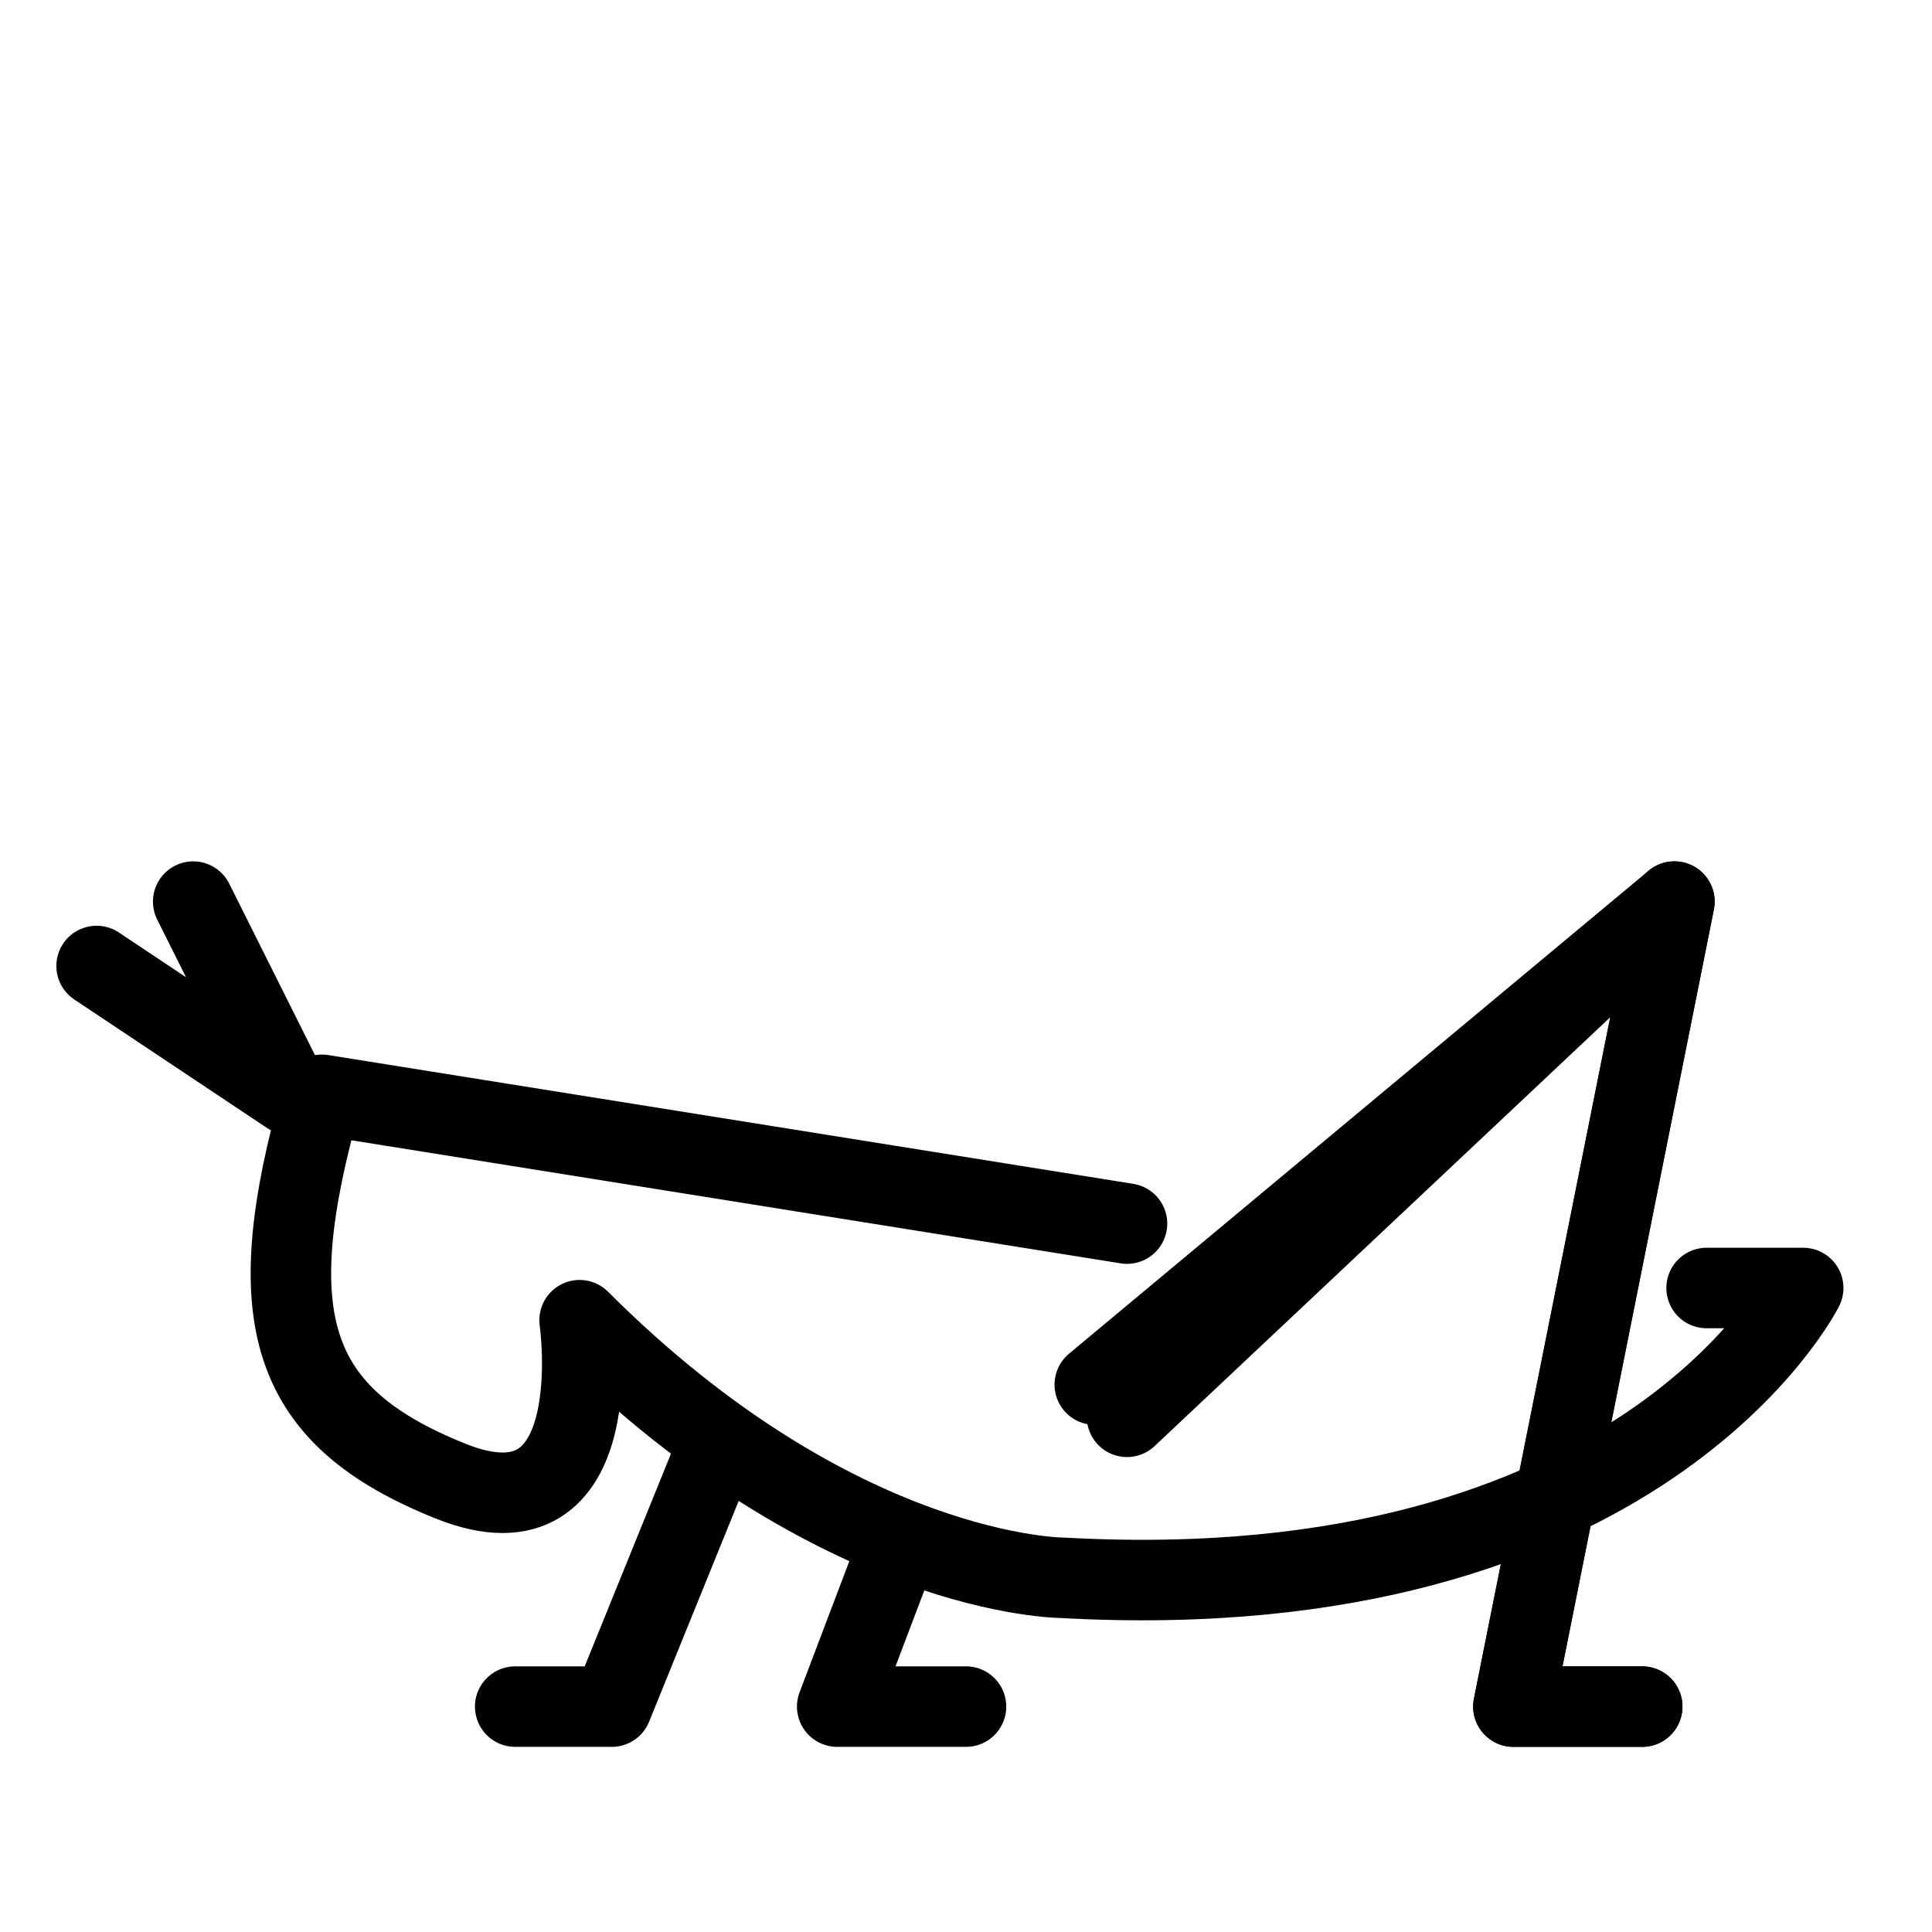 <!-- License: CC Attribution. Made by Openmoji.org: https://github.com/hfg-gmuend/openmoji/blob/master/LICENSE.txt -->
<svg width="72px" height="72px" viewBox="5 6 60 60" id="emoji" xmlns="http://www.w3.org/2000/svg">
  <g id="hair"/>
  <g id="skin"/>
  <g id="skin-shadow"/>
  <g id="line">
    <polyline fill="none" stroke="#000000" stroke-linecap="round" stroke-linejoin="round" stroke-miterlimit="10" stroke-width="2.5" points="8,36 14,40 11,34"/>
    <polyline fill="none" stroke="#000000" stroke-linecap="round" stroke-linejoin="round" stroke-miterlimit="10" stroke-width="2.5" points="27.144,51.252 24,59 21,59"/>
    <polyline fill="none" stroke="#000000" stroke-linecap="round" stroke-linejoin="round" stroke-miterlimit="10" stroke-width="2.5" points="32.85,54.123 31,59 35,59"/>
    <path fill="none" stroke="#000000" stroke-linecap="round" stroke-linejoin="round" stroke-miterlimit="10" stroke-width="2.5" d="M58,46h3c0,0-5,10-23,9c0,0-7,0-15-8c0,0,1,7-4,5s-6-5-4-12l25,4"/>
    <polyline fill="none" stroke="#000000" stroke-linecap="round" stroke-linejoin="round" stroke-miterlimit="10" stroke-width="2.5" points="56,59 52,59 57,34 39,49"/>
    <polyline fill="none" stroke="#000000" stroke-linecap="round" stroke-linejoin="round" stroke-miterlimit="10" stroke-width="2.5" points="56,59 52,59 57,34 40,50 "/>
  </g>
</svg>
